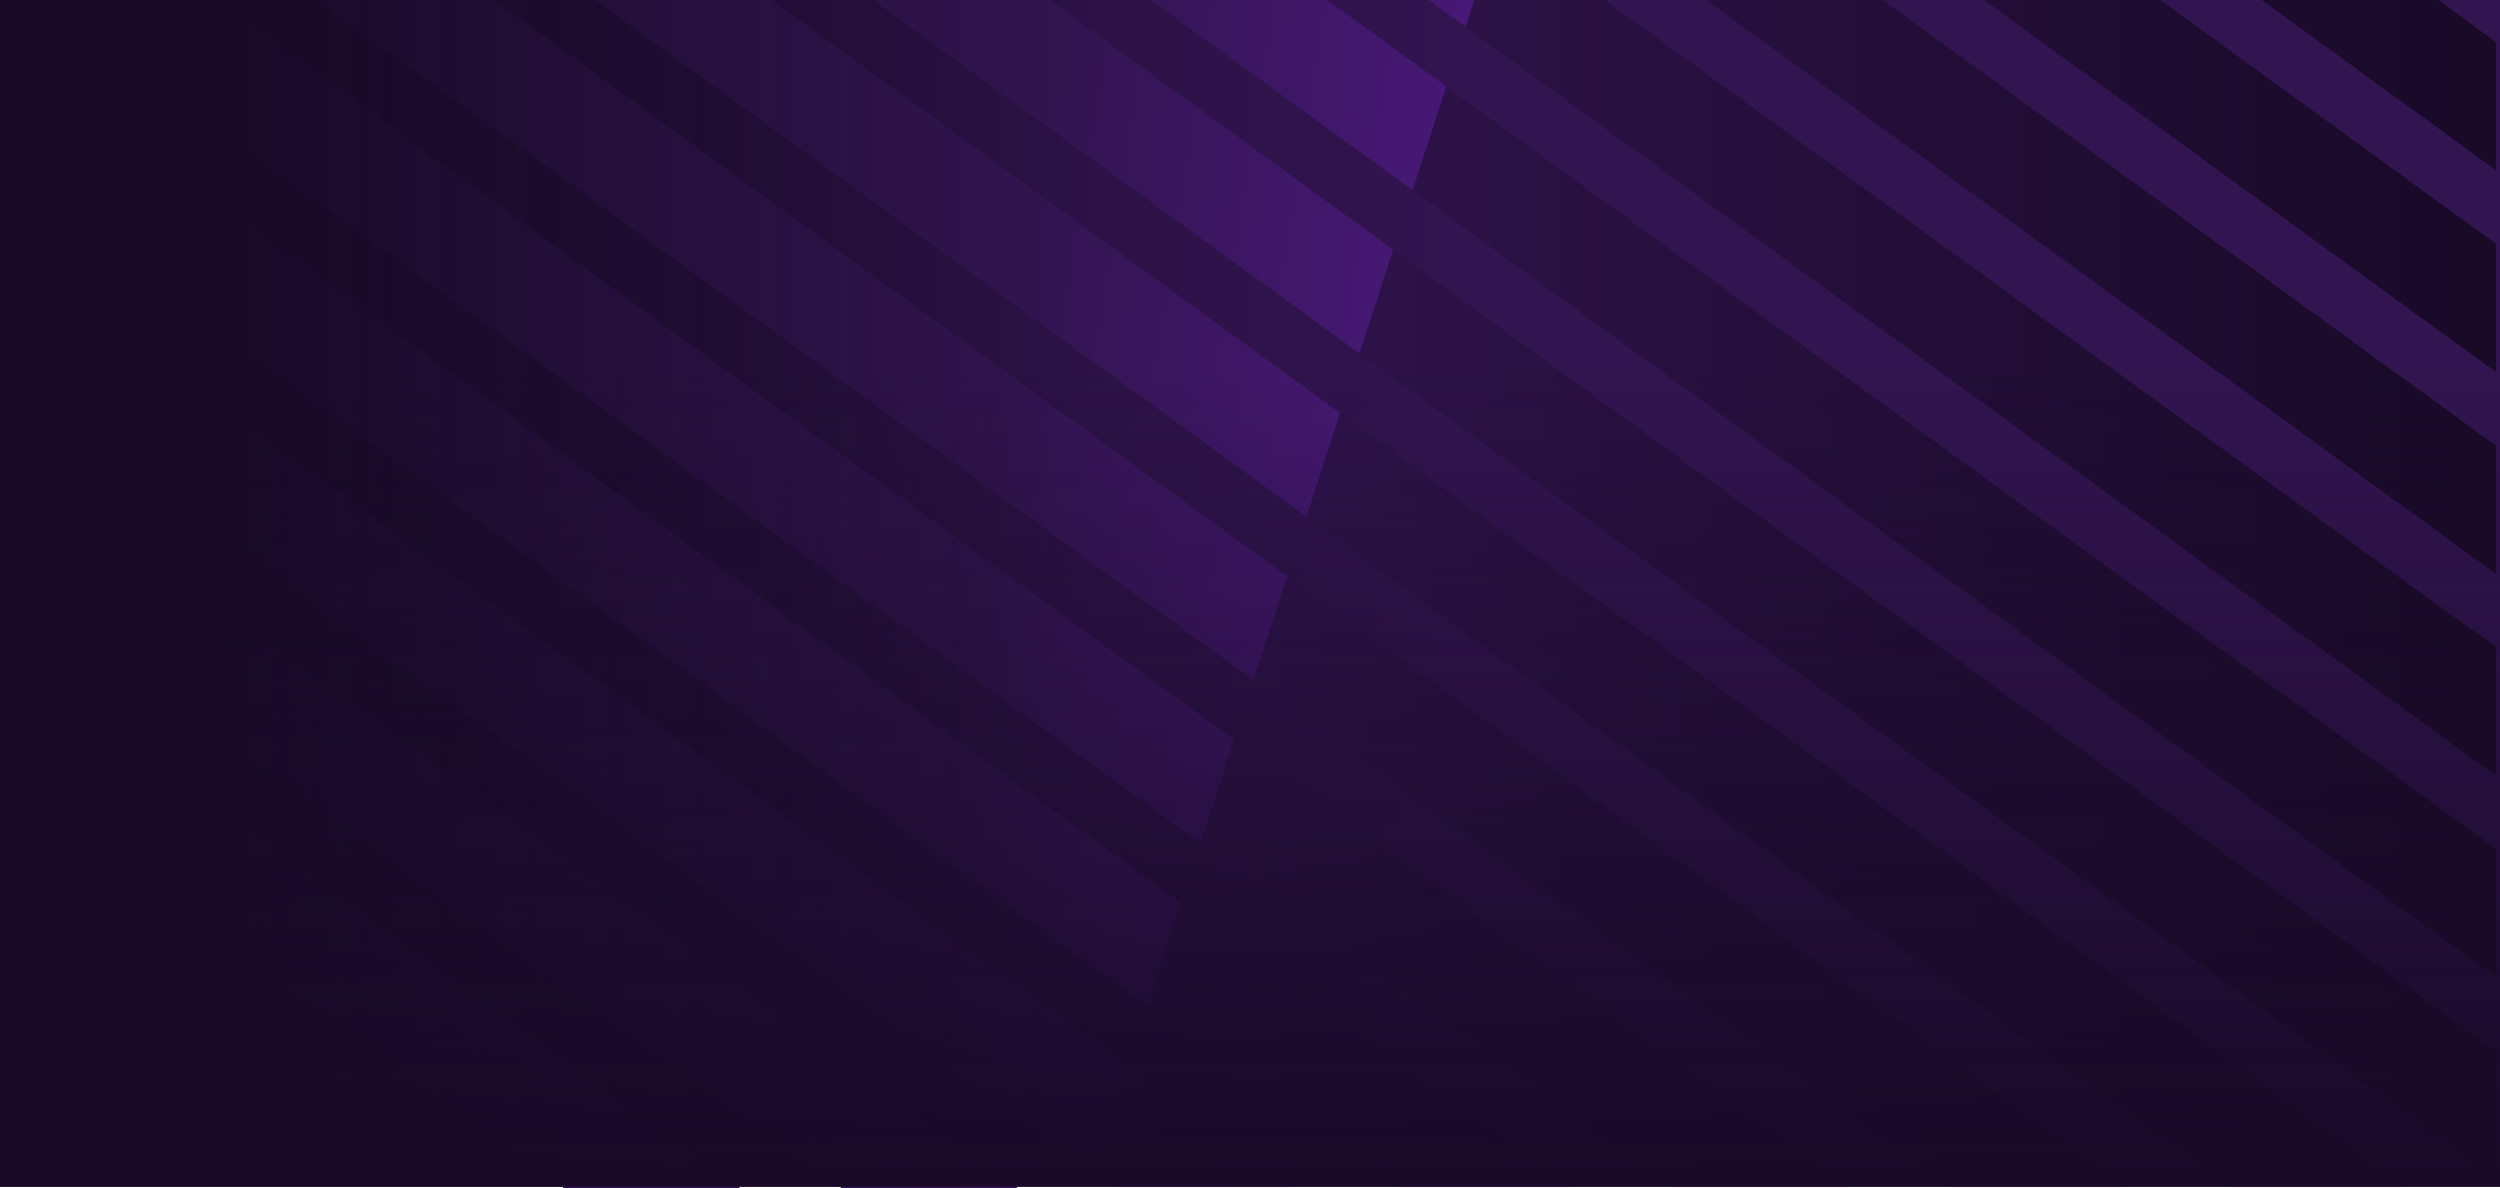 <svg xmlns="http://www.w3.org/2000/svg" xmlns:xlink="http://www.w3.org/1999/xlink" width="3280" height="1558.633" viewBox="0 0 3280 1558.633">
  <defs>
    <linearGradient id="linear-gradient" y1="0.5" x2="1" y2="0.5" gradientUnits="objectBoundingBox">
      <stop offset="0" stop-color="#321450"/>
      <stop offset="0.724" stop-color="#190a28"/>
    </linearGradient>
    <linearGradient id="linear-gradient-3" x1="1" x2="0" gradientUnits="objectBoundingBox">
      <stop offset="0" stop-color="#321450"/>
      <stop offset="0.419" stop-color="#321450"/>
      <stop offset="1" stop-color="#190a28"/>
    </linearGradient>
    <clipPath id="clip-path">
      <path id="Path_26085" data-name="Path 26085" d="M1132.236,1558.632H0V0H1638.666Z" transform="translate(-503.209)" fill="none"/>
    </clipPath>
    <linearGradient id="linear-gradient-4" x1="0.519" y1="0.53" x2="1.087" y2="0.719" gradientUnits="objectBoundingBox">
      <stop offset="0" stop-color="#321450"/>
      <stop offset="1" stop-color="#641eaa"/>
    </linearGradient>
    <linearGradient id="linear-gradient-5" x1="1" x2="0" gradientUnits="objectBoundingBox">
      <stop offset="0" stop-color="#190a28" stop-opacity="0"/>
      <stop offset="1" stop-color="#190a28"/>
    </linearGradient>
    <clipPath id="clip-path-2">
      <path id="Path_26092" data-name="Path 26092" d="M2630.61,1556.681H784.544L1290.34,0H2630.61Z" transform="translate(-7561.802 -19871)" fill="none" stroke="#fff" stroke-width="1"/>
    </clipPath>
    <linearGradient id="linear-gradient-7" x1="0" x2="1" xlink:href="#linear-gradient-5"/>
  </defs>
  <g id="Group_11283" data-name="Group 11283" transform="translate(8206 19871)">
    <rect id="Rectangle_6109" data-name="Rectangle 6109" width="3280" height="1557" transform="translate(-8206 -19871)" fill="url(#linear-gradient-3)"/>
    <g id="Group_11276" data-name="Group 11276" transform="translate(-7407 -19871)" clip-path="url(#clip-path)">
      <path id="Path_26084" data-name="Path 26084" d="M-20.209-1315.119,1939.21,108.518V276.743L-20.209-1146.859Zm0,433.057L1939.21,541.54V373.315L-20.209-1050.322Zm0-529.594L1939.21,11.946V-156.279L-20.209-1579.916Zm0,794.391L1939.21,806.337V638.112L-20.209-785.525Zm0,264.8,1959.419,1423.6V902.909L-20.209-520.728Zm0,264.8,1959.419,1423.6V1167.706L-20.209-255.931Zm0,264.8,1959.419,1423.6V1432.5L-20.209,8.866v168.26Zm0,264.8,1959.419,1423.6V1697.3L-20.209,273.663Zm0,264.8,1959.419,1423.6V1962.1L-20.209,538.46Zm0,264.8,1959.419,1423.6V2226.894L-20.209,803.257Zm0,264.8,1959.419,1423.6V2491.691L-20.209,1068.054Z" transform="translate(-483)" fill="url(#linear-gradient-4)"/>
    </g>
    <rect id="Rectangle_6124" data-name="Rectangle 6124" width="1108" height="1544" transform="translate(-7910 -19871)" fill="url(#linear-gradient-5)"/>
    <g id="Mask_Group_978" data-name="Mask Group 978" clip-path="url(#clip-path-2)">
      <path id="Union_264" data-name="Union 264" d="M1586.951,1874,494.1,1080h-.538L0,721.4V553.144L331.5,794h.539L1818.5,1874Zm-364.461,0L129.642,1080H129.1L0,986.2V817.549L1454.044,1874Zm-364.462,0L0,1250.607v-168.26L1089.59,1874Zm-364.461,0L0,1515.4v-168.26L725.138,1874ZM129.1,1874,0,1780.2v-168.26L360.685,1874Zm729.462-794h-.539L0,456.607V288.346L695.955,794h.539L1920,1682.951v168.225Zm364.461,0h-.538L0,191.81V23.549L1060.408,794h.539L1920,1418.154V1586.38Zm364.462,0h-.538L100.459,0H332.041l1092.82,794h.538L1920,1153.357v168.225ZM464.921,0H696.494L1789.313,794h.539L1920,888.56v168.617ZM829.382,0h231.565L1920,624.155V792.38Zm364.461,0H1425.4L1920,359.357V527.583Zm364.462,0h231.547L1920,94.56V262.786Z" transform="translate(-6797 -19871)" fill="url(#linear-gradient)"/>
    </g>
    <rect id="Rectangle_6134" data-name="Rectangle 6134" width="1071" height="3280" transform="translate(-4926 -19385) rotate(90)" fill="url(#linear-gradient-7)"/>
    <rect id="Rectangle_6135" data-name="Rectangle 6135" width="296" height="1544" transform="translate(-8206 -19871)" fill="#190a28"/>
    <rect id="Rectangle_6123" data-name="Rectangle 6123" width="1566" height="1557" transform="translate(-6492 -19871)" fill="url(#linear-gradient-7)"/>
  </g>
</svg>
